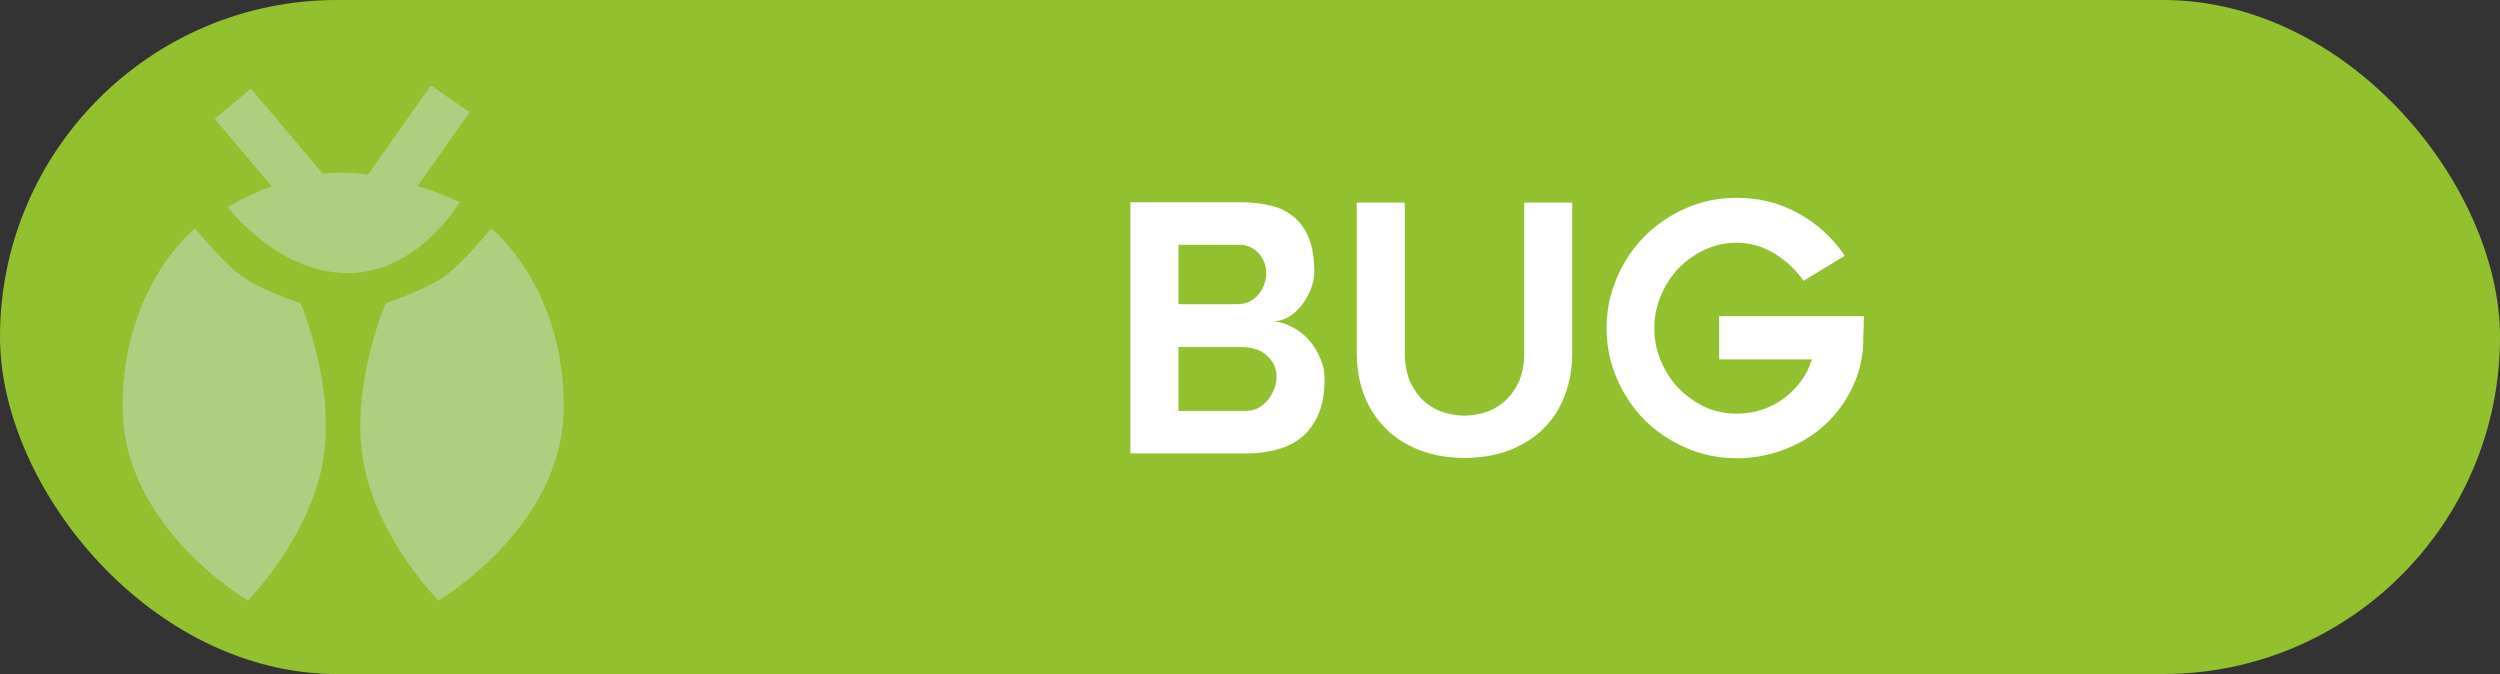 <svg width="204" height="55" viewBox="0 0 204 55" fill="none" xmlns="http://www.w3.org/2000/svg">
<rect x="0" y="0" width="204" height="55" fill="#333333" stroke="none"/>
<rect width="204" height="55" rx="27.5" fill="#91C12F"/>
<path fill-rule="evenodd" clip-rule="evenodd" d="M35.105 7.041C35.136 6.997 35.197 6.987 35.241 7.017L38.241 9.106C38.285 9.136 38.295 9.196 38.265 9.24L34.089 15.168C36.119 15.812 37.502 16.508 37.502 16.508C37.502 16.508 34.121 22.288 28.387 22.288C22.653 22.288 18.578 16.901 18.578 16.901C18.578 16.901 20.023 15.984 22.165 15.198L17.584 9.773C17.55 9.732 17.555 9.671 17.596 9.637L20.402 7.297C20.443 7.262 20.505 7.268 20.539 7.308L26.338 14.178C26.835 14.123 27.341 14.091 27.852 14.091C28.585 14.091 29.318 14.147 30.034 14.241L35.105 7.041ZM36.24 22.562C37.77 21.476 40.086 18.64 40.086 18.64C40.086 18.64 46 23.299 46 33.177C46 43.055 35.775 49 35.775 49C35.775 49 30.89 44.096 29.69 37.88C28.491 31.663 31.464 24.76 31.464 24.76C31.464 24.76 34.71 23.648 36.24 22.562ZM19.76 22.562C18.23 21.476 15.914 18.64 15.914 18.64C15.914 18.64 10 23.299 10 33.177C10 43.055 20.225 49 20.225 49C20.225 49 25.11 44.096 26.31 37.88C27.509 31.663 24.536 24.76 24.536 24.76C24.536 24.76 21.29 23.648 19.76 22.562Z" fill="#ADD080"/>
<path d="M107.248 22.188C107.248 22.599 107.164 23.037 106.996 23.504C106.828 23.971 106.595 24.4 106.296 24.792C106.016 25.184 105.671 25.52 105.26 25.8C104.849 26.061 104.401 26.201 103.916 26.22C104.42 26.257 104.915 26.407 105.4 26.668C105.904 26.911 106.352 27.247 106.744 27.676C107.136 28.105 107.453 28.6 107.696 29.16C107.957 29.72 108.088 30.317 108.088 30.952C108.088 32.072 107.92 33.024 107.584 33.808C107.248 34.573 106.791 35.199 106.212 35.684C105.633 36.151 104.952 36.487 104.168 36.692C103.403 36.897 102.581 37 101.704 37H92.24V16.504H101.256C102.077 16.504 102.852 16.588 103.58 16.756C104.308 16.905 104.943 17.195 105.484 17.624C106.025 18.035 106.455 18.613 106.772 19.36C107.089 20.088 107.248 21.031 107.248 22.188ZM101.704 33.528C102.04 33.528 102.357 33.453 102.656 33.304C102.955 33.136 103.216 32.921 103.44 32.66C103.664 32.38 103.841 32.081 103.972 31.764C104.103 31.428 104.168 31.092 104.168 30.756C104.168 30.065 103.907 29.487 103.384 29.02C102.88 28.553 102.18 28.32 101.284 28.32H96.16V33.528H101.704ZM96.16 24.82H100.976C101.368 24.82 101.704 24.745 101.984 24.596C102.283 24.447 102.525 24.251 102.712 24.008C102.917 23.765 103.067 23.495 103.16 23.196C103.272 22.879 103.328 22.571 103.328 22.272C103.328 21.973 103.272 21.684 103.16 21.404C103.048 21.124 102.899 20.881 102.712 20.676C102.525 20.471 102.301 20.303 102.04 20.172C101.797 20.041 101.536 19.976 101.256 19.976H96.16V24.82ZM119.503 37.364C118.178 37.364 116.974 37.159 115.891 36.748C114.809 36.337 113.885 35.759 113.119 35.012C112.354 34.265 111.757 33.36 111.327 32.296C110.917 31.232 110.711 30.047 110.711 28.74V16.532H114.631V28.74C114.631 29.767 114.799 30.616 115.135 31.288C115.471 31.96 115.882 32.492 116.367 32.884C116.871 33.276 117.403 33.547 117.963 33.696C118.542 33.845 119.055 33.92 119.503 33.92C119.951 33.92 120.455 33.845 121.015 33.696C121.594 33.547 122.126 33.276 122.611 32.884C123.115 32.492 123.535 31.96 123.871 31.288C124.207 30.616 124.375 29.767 124.375 28.74V16.532H128.295V28.74C128.295 30.047 128.09 31.232 127.679 32.296C127.269 33.36 126.681 34.265 125.915 35.012C125.15 35.759 124.226 36.337 123.143 36.748C122.061 37.159 120.847 37.364 119.503 37.364ZM152.098 25.8C152.079 26.192 152.07 26.556 152.07 26.892C152.051 27.191 152.042 27.489 152.042 27.788C152.042 28.068 152.032 28.283 152.014 28.432C151.902 29.72 151.547 30.915 150.95 32.016C150.371 33.117 149.615 34.069 148.682 34.872C147.767 35.656 146.703 36.272 145.49 36.72C144.295 37.168 143.035 37.392 141.71 37.392C140.254 37.392 138.882 37.112 137.594 36.552C136.306 35.992 135.176 35.236 134.206 34.284C133.254 33.313 132.498 32.184 131.938 30.896C131.378 29.608 131.098 28.236 131.098 26.78C131.098 25.324 131.378 23.952 131.938 22.664C132.498 21.357 133.254 20.228 134.206 19.276C135.176 18.305 136.306 17.54 137.594 16.98C138.882 16.42 140.254 16.14 141.71 16.14C143.558 16.14 145.247 16.569 146.778 17.428C148.327 18.287 149.578 19.435 150.53 20.872L147.17 22.916C146.572 22.039 145.788 21.301 144.818 20.704C143.866 20.107 142.83 19.808 141.71 19.808C140.776 19.808 139.899 20.004 139.078 20.396C138.275 20.769 137.566 21.273 136.95 21.908C136.352 22.543 135.876 23.289 135.522 24.148C135.167 24.988 134.99 25.865 134.99 26.78C134.99 27.713 135.167 28.6 135.522 29.44C135.876 30.28 136.352 31.017 136.95 31.652C137.566 32.287 138.275 32.8 139.078 33.192C139.899 33.565 140.776 33.752 141.71 33.752C142.419 33.752 143.1 33.649 143.754 33.444C144.407 33.22 145.004 32.912 145.546 32.52C146.087 32.128 146.554 31.661 146.946 31.12C147.356 30.579 147.655 29.981 147.842 29.328H140.282V25.8H152.098Z" fill="white"/>
</svg>
